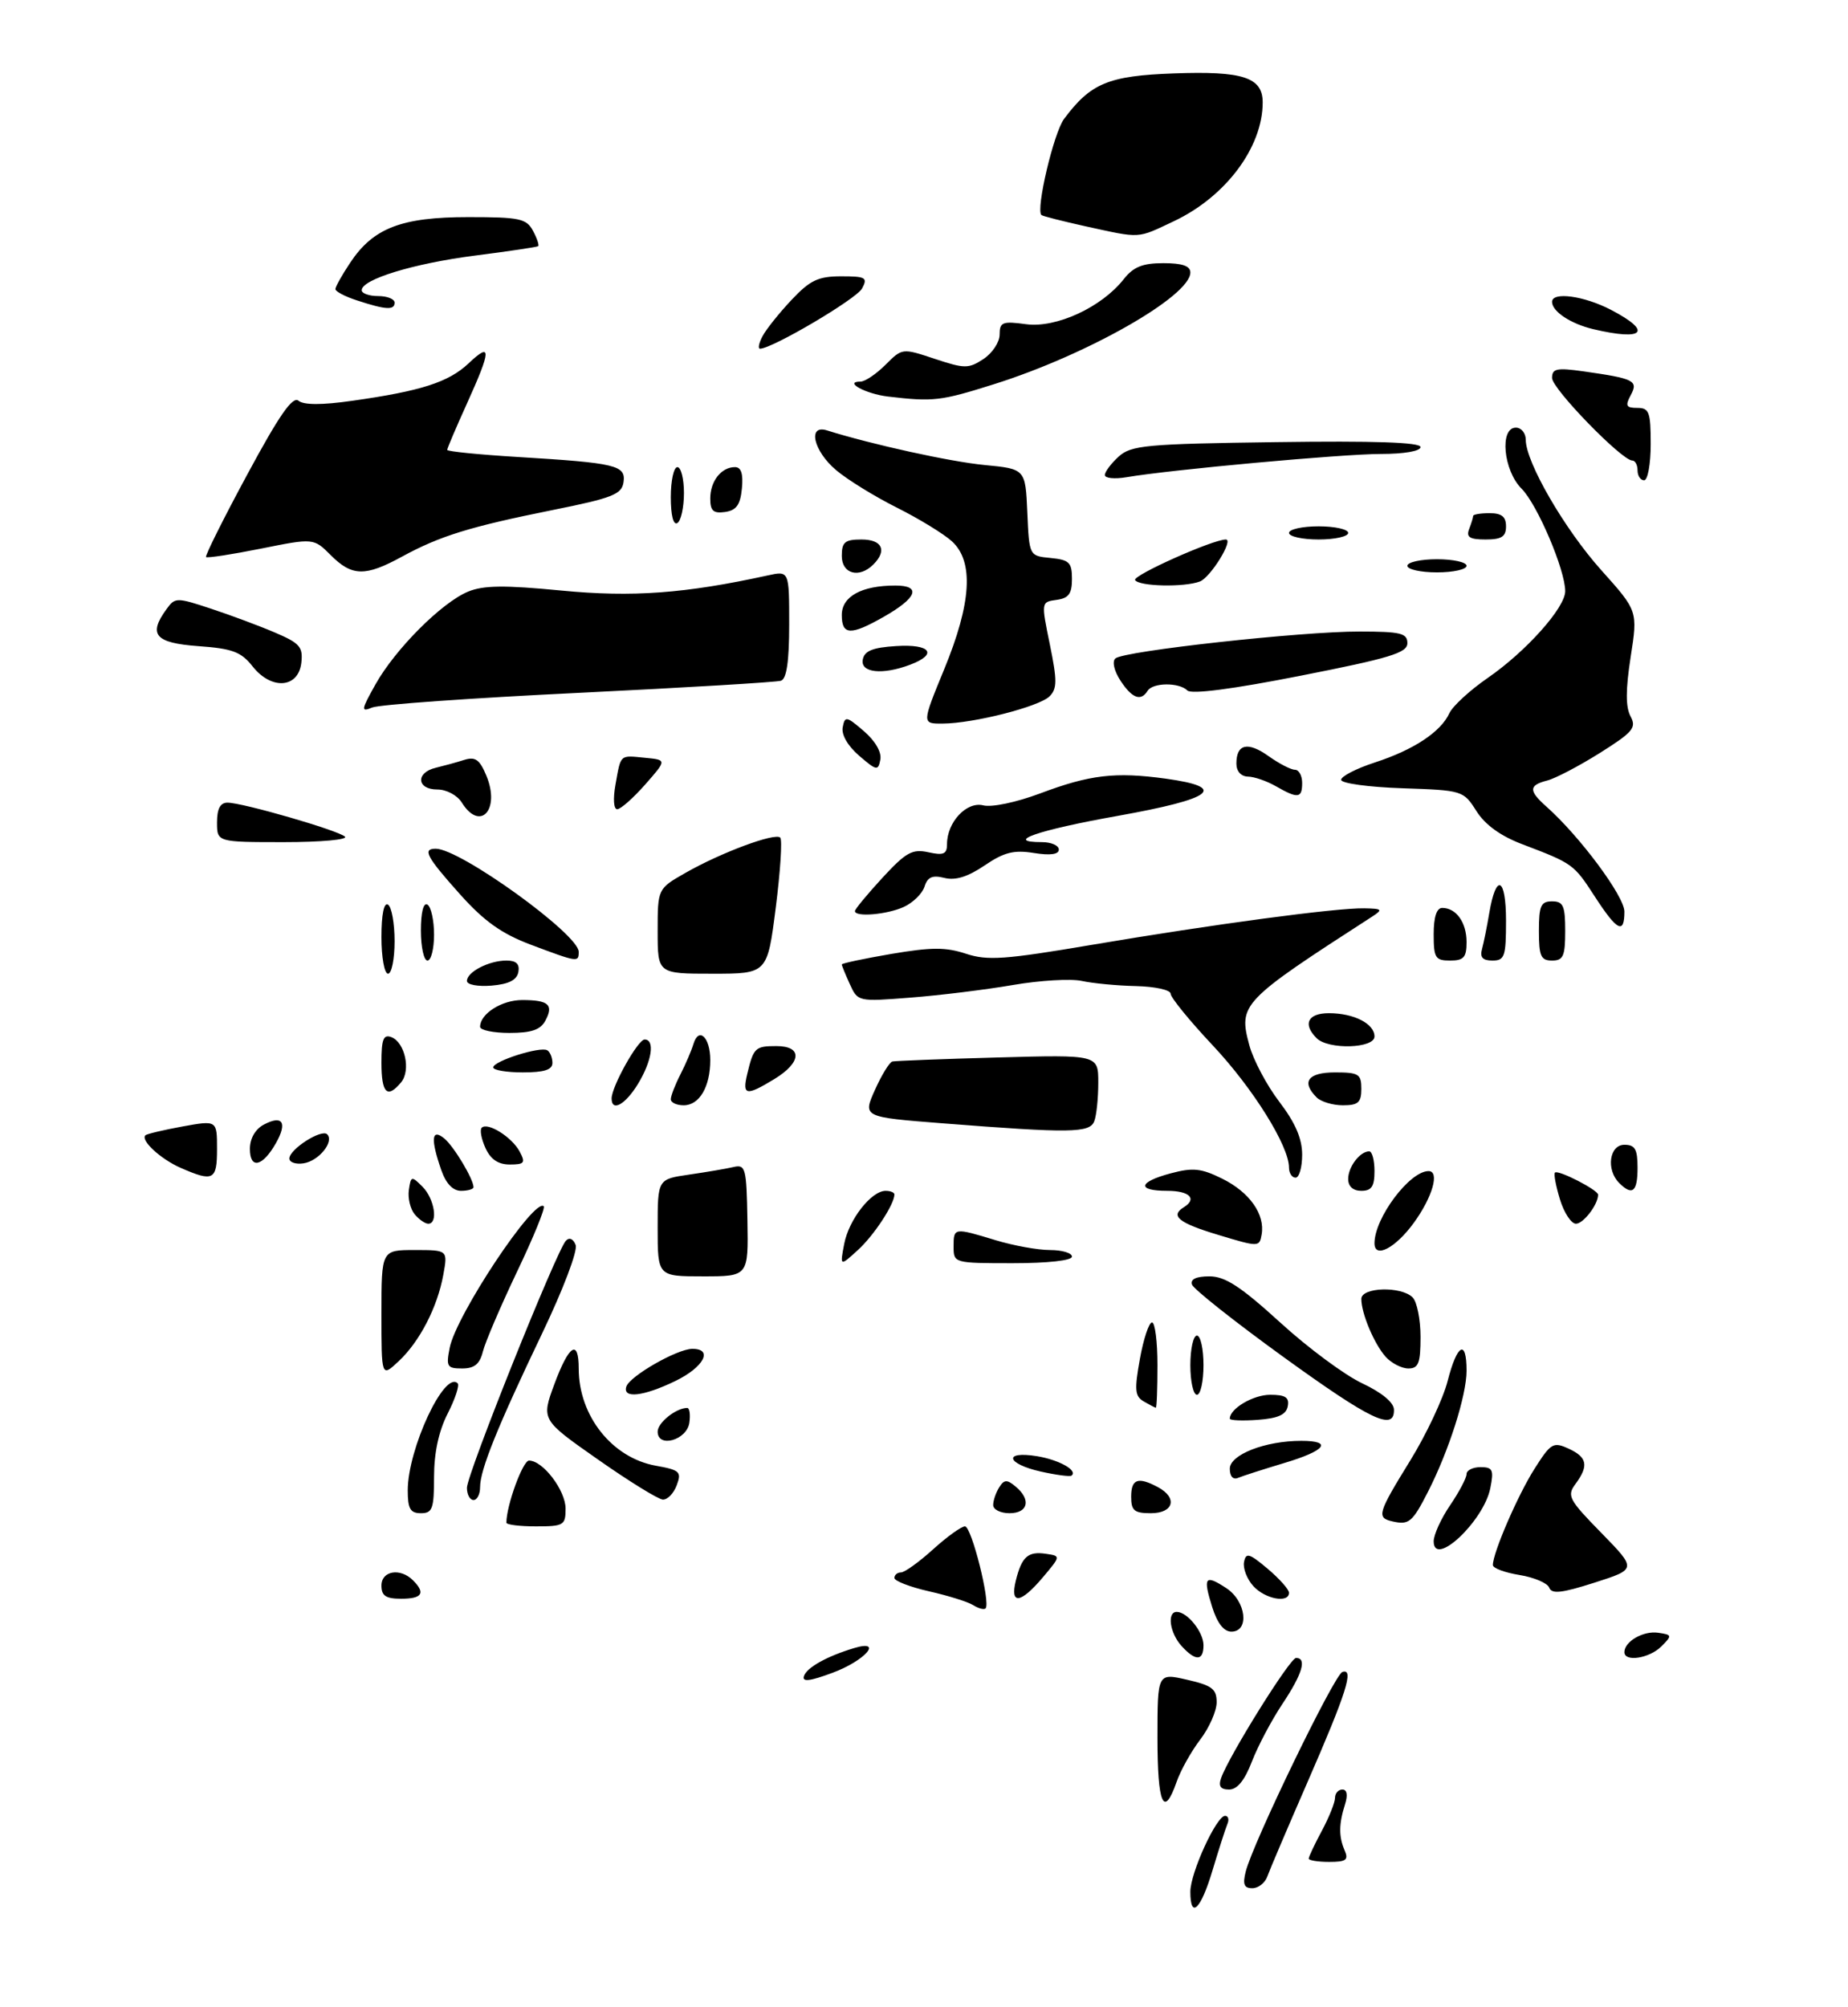 <?xml version="1.0" encoding="UTF-8" standalone="no"?>
<!DOCTYPE svg PUBLIC "-//W3C//DTD SVG 1.1//EN" "http://www.w3.org/Graphics/SVG/1.1/DTD/svg11.dtd" >
<svg xmlns="http://www.w3.org/2000/svg" xmlns:xlink="http://www.w3.org/1999/xlink" version="1.1" viewBox="0 0 281 305">
 <g >
 <path fill="currentColor"
d=" M 181.00 287.53 C 181.00 284.67 184.97 276.00 186.28 276.00 C 186.77 276.00 186.93 276.56 186.63 277.25 C 186.34 277.94 185.33 281.09 184.38 284.25 C 182.60 290.24 181.00 291.79 181.00 287.53 Z  M 189.42 284.47 C 190.52 280.09 202.90 254.53 204.12 254.13 C 205.94 253.52 204.75 257.27 198.76 271.00 C 195.76 277.88 193.03 284.29 192.69 285.25 C 192.34 286.21 191.32 287.00 190.42 287.00 C 189.17 287.00 188.93 286.41 189.42 284.47 Z  M 199.00 282.50 C 199.00 282.22 199.90 280.31 201.00 278.26 C 202.10 276.21 203.00 273.96 203.00 273.26 C 203.00 272.57 203.50 272.00 204.12 272.00 C 204.82 272.00 204.97 272.83 204.52 274.25 C 203.57 277.24 203.55 279.14 204.46 281.25 C 205.09 282.70 204.69 283.00 202.11 283.00 C 200.40 283.00 199.00 282.77 199.00 282.50 Z  M 176.00 264.14 C 176.00 254.28 176.00 254.28 180.50 255.31 C 184.30 256.18 185.00 256.71 185.00 258.74 C 185.00 260.05 183.88 262.61 182.50 264.41 C 181.13 266.21 179.51 269.10 178.91 270.84 C 176.95 276.44 176.00 274.24 176.00 264.14 Z  M 185.68 270.25 C 186.88 266.86 196.15 252.00 197.07 252.00 C 198.76 252.00 198.04 254.43 194.99 259.00 C 193.34 261.48 191.26 265.41 190.36 267.75 C 189.26 270.61 188.13 272.00 186.90 272.00 C 185.58 272.00 185.24 271.50 185.68 270.25 Z  M 122.24 254.77 C 122.66 253.46 125.72 251.75 129.87 250.50 C 134.41 249.14 131.53 252.43 126.58 254.26 C 123.14 255.54 121.94 255.68 122.24 254.77 Z  M 179.65 250.17 C 177.87 248.20 177.42 245.00 178.93 245.00 C 180.54 245.00 183.00 248.06 183.00 250.07 C 183.00 252.49 181.79 252.53 179.65 250.17 Z  M 247.00 251.12 C 247.00 249.50 249.87 247.84 252.13 248.17 C 254.27 248.48 254.29 248.58 252.62 250.25 C 250.79 252.07 247.00 252.66 247.00 251.12 Z  M 184.32 244.26 C 182.89 239.69 183.22 239.26 186.47 241.39 C 189.49 243.37 190.03 248.00 187.24 248.00 C 186.09 248.00 185.09 246.71 184.32 244.26 Z  M 147.97 243.97 C 147.16 243.46 144.14 242.52 141.25 241.87 C 138.36 241.21 136.00 240.30 136.00 239.84 C 136.00 239.38 136.45 239.00 137.00 239.00 C 137.55 239.00 139.74 237.43 141.87 235.50 C 144.00 233.57 146.19 232.00 146.73 232.00 C 147.73 232.00 150.66 243.68 149.86 244.47 C 149.63 244.70 148.78 244.48 147.97 243.97 Z  M 58.00 241.00 C 58.00 238.74 60.87 238.27 62.80 240.20 C 64.75 242.15 64.20 243.00 61.00 243.00 C 58.67 243.00 58.00 242.56 58.00 241.00 Z  M 154.46 240.25 C 155.36 236.61 156.31 235.76 159.04 236.17 C 161.31 236.50 161.31 236.50 158.57 239.75 C 155.18 243.76 153.55 243.96 154.46 240.25 Z  M 190.57 241.07 C 189.61 240.02 188.98 238.37 189.16 237.43 C 189.45 235.94 189.95 236.08 192.75 238.44 C 194.54 239.95 196.00 241.59 196.00 242.09 C 196.00 243.73 192.35 243.05 190.57 241.07 Z  M 235.57 241.32 C 235.30 240.61 233.26 239.75 231.04 239.39 C 228.82 239.03 227.00 238.36 227.00 237.88 C 227.00 236.02 230.78 227.27 233.32 223.27 C 235.81 219.34 236.18 219.12 238.50 220.18 C 241.36 221.48 241.61 222.79 239.56 225.56 C 238.23 227.35 238.54 227.94 243.50 233.00 C 248.87 238.50 248.87 238.50 242.47 240.55 C 237.47 242.15 235.95 242.32 235.57 241.32 Z  M 218.00 234.27 C 218.00 233.28 219.12 230.81 220.50 228.79 C 221.88 226.76 223.00 224.63 223.00 224.05 C 223.00 223.47 223.96 223.00 225.12 223.00 C 226.98 223.00 227.17 223.40 226.61 226.20 C 225.60 231.23 218.00 238.35 218.00 234.27 Z  M 77.00 231.44 C 77.00 228.83 79.49 222.00 80.44 222.00 C 82.56 222.00 86.00 226.53 86.00 229.31 C 86.00 231.83 85.72 232.00 81.50 232.00 C 79.03 232.00 77.00 231.75 77.00 231.44 Z  M 211.75 231.25 C 209.28 230.69 209.46 230.06 214.43 222.00 C 216.87 218.05 219.43 212.61 220.12 209.91 C 221.57 204.25 223.00 203.48 223.00 208.34 C 223.00 212.09 220.32 220.49 217.14 226.73 C 214.77 231.37 214.24 231.82 211.75 231.25 Z  M 62.00 226.54 C 62.00 220.23 67.59 208.25 69.59 210.26 C 69.89 210.56 69.21 212.63 68.07 214.86 C 66.71 217.52 66.00 220.83 66.00 224.46 C 66.00 229.33 65.76 230.00 64.00 230.00 C 62.39 230.00 62.00 229.33 62.00 226.54 Z  M 151.02 228.75 C 151.02 228.06 151.44 226.85 151.94 226.06 C 152.69 224.87 153.12 224.85 154.42 225.94 C 156.82 227.92 156.35 230.00 153.50 230.00 C 152.12 230.00 151.01 229.44 151.02 228.75 Z  M 172.00 227.50 C 172.00 224.79 173.04 224.42 176.07 226.04 C 179.10 227.66 178.47 230.00 175.00 230.00 C 172.47 230.00 172.00 229.61 172.00 227.50 Z  M 71.00 226.14 C 71.00 224.08 84.64 190.05 86.05 188.58 C 86.58 188.03 87.17 188.29 87.53 189.23 C 87.87 190.10 85.63 196.00 82.45 202.64 C 75.64 216.87 73.00 223.40 73.00 226.04 C 73.00 227.12 72.55 228.00 72.00 228.00 C 71.45 228.00 71.00 227.16 71.00 226.14 Z  M 90.90 221.82 C 82.30 215.80 82.30 215.80 84.29 210.40 C 86.51 204.39 88.00 203.44 88.00 208.03 C 88.00 215.20 93.07 221.58 99.71 222.78 C 103.37 223.43 103.67 223.71 102.90 225.75 C 102.44 226.99 101.49 227.97 100.78 227.93 C 100.08 227.88 95.63 225.14 90.90 221.82 Z  M 158.25 223.67 C 153.01 222.49 152.51 220.50 157.66 221.33 C 161.04 221.88 163.96 223.52 162.93 224.29 C 162.69 224.47 160.59 224.19 158.25 223.67 Z  M 187.00 223.24 C 187.00 221.10 192.38 219.00 197.87 219.00 C 202.73 219.00 201.57 220.50 195.25 222.38 C 192.09 223.33 188.94 224.34 188.25 224.63 C 187.50 224.95 187.00 224.40 187.00 223.24 Z  M 100.00 217.60 C 100.00 216.24 102.80 214.00 104.50 214.00 C 104.85 214.00 105.00 215.01 104.82 216.25 C 104.44 218.90 100.00 220.15 100.00 217.60 Z  M 187.00 215.63 C 187.00 214.10 190.56 212.00 193.14 212.00 C 195.46 212.00 196.07 212.40 195.81 213.75 C 195.57 215.03 194.34 215.58 191.24 215.81 C 188.91 215.98 187.00 215.90 187.00 215.63 Z  M 195.08 206.20 C 187.70 200.86 181.48 195.93 181.25 195.25 C 180.98 194.43 181.89 194.00 183.90 194.00 C 186.29 194.00 188.64 195.53 194.65 201.00 C 198.87 204.86 204.49 209.02 207.12 210.25 C 210.11 211.66 211.93 213.16 211.96 214.25 C 212.04 217.59 208.48 215.89 195.08 206.20 Z  M 173.91 213.01 C 172.56 212.22 172.48 211.25 173.33 206.54 C 173.88 203.49 174.71 201.00 175.17 201.00 C 175.63 201.00 176.00 203.93 176.00 207.50 C 176.00 211.07 175.89 213.99 175.75 213.97 C 175.61 213.95 174.79 213.52 173.91 213.01 Z  M 95.24 210.75 C 95.77 209.15 102.95 205.04 105.25 205.02 C 108.51 204.99 107.03 207.81 102.68 209.91 C 97.83 212.26 94.63 212.62 95.24 210.75 Z  M 181.00 207.50 C 181.00 205.03 181.45 203.00 182.00 203.00 C 182.55 203.00 183.00 205.03 183.00 207.50 C 183.00 209.97 182.55 212.00 182.00 212.00 C 181.45 212.00 181.00 209.97 181.00 207.50 Z  M 58.00 199.67 C 58.00 190.00 58.00 190.00 63.05 190.00 C 68.09 190.00 68.09 190.00 67.41 193.75 C 66.51 198.70 63.81 203.93 60.60 206.92 C 58.00 209.35 58.00 209.35 58.00 199.67 Z  M 68.38 204.85 C 69.38 199.84 81.28 181.95 82.68 183.35 C 82.94 183.60 81.11 188.09 78.61 193.31 C 76.12 198.54 73.79 203.98 73.43 205.41 C 72.95 207.34 72.14 208.00 70.27 208.00 C 67.98 208.00 67.81 207.72 68.38 204.85 Z  M 210.72 206.25 C 208.97 204.31 207.00 199.65 207.00 197.43 C 207.00 195.64 213.06 195.46 214.80 197.20 C 215.46 197.86 216.00 200.56 216.00 203.20 C 216.00 207.20 215.69 208.00 214.15 208.00 C 213.14 208.00 211.60 207.21 210.72 206.25 Z  M 100.00 186.61 C 100.00 179.23 100.00 179.23 104.75 178.54 C 107.36 178.16 110.40 177.65 111.50 177.39 C 113.37 176.95 113.51 177.47 113.65 185.46 C 113.80 194.00 113.80 194.00 106.90 194.00 C 100.00 194.00 100.00 194.00 100.00 186.61 Z  M 128.37 189.05 C 129.08 185.36 132.49 181.00 134.67 181.00 C 135.40 181.00 136.00 181.25 136.00 181.55 C 136.00 183.04 132.89 187.78 130.45 190.00 C 127.71 192.50 127.71 192.50 128.37 189.05 Z  M 145.00 189.50 C 145.00 186.58 145.02 186.57 151.41 188.51 C 154.11 189.33 157.82 190.00 159.66 190.00 C 161.50 190.00 163.00 190.45 163.00 191.00 C 163.00 191.59 159.33 192.00 154.00 192.00 C 145.07 192.00 145.00 191.98 145.00 189.50 Z  M 185.25 187.70 C 179.23 185.89 177.88 184.81 180.00 183.50 C 182.08 182.21 180.87 181.00 177.50 181.00 C 172.81 181.00 173.07 179.66 178.02 178.34 C 181.39 177.44 182.65 177.57 185.86 179.16 C 190.01 181.22 192.38 184.57 191.84 187.64 C 191.50 189.56 191.41 189.56 185.25 187.70 Z  M 209.00 188.97 C 209.00 185.12 214.34 178.00 217.22 178.00 C 218.95 178.00 217.83 181.94 214.99 185.85 C 212.20 189.70 209.00 191.37 209.00 188.97 Z  M 63.05 184.56 C 62.39 183.76 61.99 182.10 62.17 180.87 C 62.48 178.73 62.58 178.71 64.25 180.38 C 66.07 182.21 66.66 186.00 65.12 186.00 C 64.64 186.00 63.71 185.35 63.05 184.56 Z  M 237.20 182.30 C 236.58 180.27 236.23 178.43 236.44 178.23 C 236.92 177.75 243.00 180.87 243.00 181.59 C 243.00 183.08 240.77 186.00 239.63 186.00 C 238.92 186.00 237.82 184.34 237.20 182.30 Z  M 67.10 177.85 C 65.45 173.12 65.61 171.44 67.57 173.05 C 69.03 174.27 72.00 179.22 72.00 180.45 C 72.00 180.75 71.14 181.00 70.10 181.00 C 68.86 181.00 67.81 179.89 67.10 177.85 Z  M 205.00 179.20 C 205.00 177.35 206.79 175.00 208.20 175.00 C 208.64 175.00 209.00 176.35 209.00 178.00 C 209.00 180.33 208.56 181.00 207.00 181.00 C 205.74 181.00 205.00 180.33 205.00 179.20 Z  M 246.20 179.80 C 244.19 177.79 244.71 174.00 247.00 174.00 C 248.62 174.00 249.00 174.67 249.00 177.50 C 249.00 181.16 248.21 181.81 246.20 179.80 Z  M 27.43 177.49 C 24.41 176.16 21.34 173.32 22.11 172.56 C 22.32 172.35 24.86 171.75 27.75 171.22 C 33.00 170.27 33.00 170.27 33.00 174.64 C 33.00 179.40 32.44 179.69 27.43 177.49 Z  M 196.00 177.47 C 196.00 174.18 190.54 165.43 184.42 158.91 C 180.89 155.16 178.00 151.61 178.00 151.04 C 178.00 150.47 175.64 149.95 172.75 149.88 C 169.86 149.82 166.15 149.46 164.50 149.10 C 162.85 148.73 158.12 149.01 154.00 149.72 C 149.88 150.43 142.89 151.29 138.47 151.63 C 130.48 152.26 130.43 152.25 129.22 149.58 C 128.55 148.11 128.00 146.77 128.00 146.59 C 128.00 146.42 131.39 145.70 135.54 144.99 C 141.61 143.96 143.81 143.95 146.87 144.96 C 150.16 146.04 152.76 145.86 166.09 143.60 C 184.45 140.49 203.19 137.98 207.44 138.06 C 210.18 138.11 210.31 138.24 208.66 139.31 C 188.72 152.18 188.29 152.63 189.97 158.88 C 190.57 161.10 192.62 164.97 194.53 167.47 C 196.96 170.65 198.00 173.06 198.00 175.51 C 198.00 177.43 197.55 179.00 197.00 179.00 C 196.45 179.00 196.00 178.31 196.00 177.47 Z  M 38.00 174.62 C 38.00 173.06 38.81 171.64 40.09 170.95 C 42.94 169.42 43.74 170.59 41.97 173.73 C 39.93 177.34 38.00 177.78 38.00 174.62 Z  M 44.00 176.09 C 44.00 174.68 48.89 171.55 49.75 172.41 C 50.86 173.53 48.46 176.48 46.15 176.82 C 44.97 177.00 44.00 176.67 44.00 176.09 Z  M 73.82 174.50 C 73.19 173.12 72.93 171.73 73.25 171.41 C 74.15 170.52 77.84 172.83 79.01 175.02 C 79.94 176.75 79.75 177.00 77.51 177.00 C 75.76 177.00 74.60 176.22 73.82 174.50 Z  M 143.35 170.74 C 131.19 169.79 131.19 169.79 133.04 165.66 C 134.06 163.39 135.25 161.45 135.69 161.34 C 136.14 161.24 143.36 160.96 151.75 160.73 C 167.00 160.31 167.00 160.31 167.00 164.57 C 167.00 166.92 166.73 169.55 166.39 170.42 C 165.70 172.22 162.79 172.26 143.35 170.74 Z  M 93.00 166.96 C 93.00 165.14 97.00 158.00 98.02 158.00 C 99.62 158.00 99.13 161.27 97.01 164.75 C 95.08 167.91 93.00 169.06 93.00 166.96 Z  M 102.00 167.08 C 102.00 166.58 102.65 164.89 103.45 163.33 C 104.25 161.77 105.14 159.68 105.44 158.69 C 106.25 156.00 108.00 157.66 108.00 161.12 C 108.00 165.18 106.35 168.00 103.96 168.00 C 102.88 168.00 102.00 167.59 102.00 167.08 Z  M 200.20 166.80 C 197.83 164.43 198.88 163.00 203.00 163.00 C 206.60 163.00 207.00 163.25 207.00 165.50 C 207.00 167.57 206.52 168.00 204.20 168.00 C 202.66 168.00 200.86 167.46 200.20 166.80 Z  M 58.00 161.53 C 58.00 157.96 58.30 157.18 59.51 157.64 C 61.58 158.44 62.50 162.70 60.99 164.51 C 58.88 167.05 58.00 166.17 58.00 161.53 Z  M 113.62 163.25 C 114.58 159.24 114.83 159.00 118.06 159.00 C 122.05 159.00 121.90 161.48 117.75 164.01 C 113.45 166.63 112.84 166.52 113.62 163.25 Z  M 75.00 162.24 C 75.00 161.28 82.19 159.00 83.22 159.64 C 83.65 159.90 84.00 160.77 84.00 161.56 C 84.00 162.60 82.75 163.00 79.50 163.00 C 77.03 163.00 75.00 162.66 75.00 162.24 Z  M 200.20 157.80 C 198.05 155.65 198.86 154.00 202.07 154.00 C 205.87 154.00 209.00 155.60 209.00 157.54 C 209.00 159.37 201.98 159.58 200.20 157.80 Z  M 73.00 156.07 C 73.00 154.09 76.29 152.00 79.40 152.00 C 83.42 152.00 84.22 152.72 82.93 155.13 C 82.18 156.53 80.80 157.00 77.46 157.00 C 75.01 157.00 73.00 156.58 73.00 156.07 Z  M 71.00 149.10 C 71.00 147.73 74.35 146.00 77.01 146.00 C 78.50 146.00 79.05 146.53 78.82 147.75 C 78.58 148.97 77.36 149.59 74.74 149.81 C 72.65 149.98 71.00 149.67 71.00 149.10 Z  M 58.00 142.44 C 58.00 138.99 58.38 137.12 59.00 137.50 C 59.55 137.84 60.00 140.34 60.00 143.06 C 60.00 145.78 59.55 148.00 59.00 148.00 C 58.45 148.00 58.00 145.50 58.00 142.44 Z  M 100.00 141.54 C 100.00 135.08 100.00 135.08 104.25 132.66 C 109.65 129.58 117.86 126.53 118.64 127.31 C 118.97 127.64 118.66 132.43 117.96 137.95 C 116.68 148.00 116.68 148.00 108.34 148.00 C 100.00 148.00 100.00 148.00 100.00 141.54 Z  M 64.00 141.44 C 64.00 138.66 64.39 137.12 65.00 137.50 C 65.55 137.84 66.00 139.89 66.00 142.06 C 66.00 144.23 65.55 146.00 65.00 146.00 C 64.45 146.00 64.00 143.95 64.00 141.44 Z  M 80.66 143.57 C 76.27 141.91 73.61 140.02 69.95 135.93 C 64.84 130.22 64.19 129.00 66.26 129.00 C 69.97 129.00 88.00 142.00 88.00 144.67 C 88.00 146.30 87.87 146.28 80.66 143.57 Z  M 218.00 142.00 C 218.00 139.38 218.45 138.00 219.30 138.00 C 221.43 138.00 223.00 140.21 223.00 143.20 C 223.00 145.52 222.57 146.00 220.50 146.00 C 218.25 146.00 218.00 145.60 218.00 142.00 Z  M 225.35 144.25 C 225.61 143.29 226.11 140.83 226.45 138.79 C 227.49 132.63 229.00 133.32 229.00 139.94 C 229.00 145.40 228.79 146.00 226.93 146.00 C 225.45 146.00 225.00 145.51 225.35 144.25 Z  M 234.00 141.50 C 234.00 137.67 234.30 137.00 236.00 137.00 C 237.70 137.00 238.00 137.67 238.00 141.50 C 238.00 145.33 237.70 146.00 236.00 146.00 C 234.30 146.00 234.00 145.33 234.00 141.50 Z  M 242.50 136.27 C 239.30 131.34 239.18 131.25 231.50 128.33 C 228.19 127.08 225.82 125.37 224.50 123.28 C 222.52 120.16 222.40 120.12 213.24 119.81 C 208.15 119.64 203.96 119.07 203.93 118.54 C 203.89 118.02 206.20 116.82 209.06 115.89 C 214.97 113.97 219.09 111.24 220.39 108.40 C 220.88 107.33 223.50 104.92 226.21 103.05 C 232.04 99.03 238.00 92.37 238.00 89.86 C 238.00 86.62 233.76 76.67 231.36 74.27 C 228.59 71.50 227.99 65.00 230.50 65.00 C 231.32 65.00 232.00 65.83 232.00 66.84 C 232.00 70.25 237.91 80.45 243.50 86.68 C 249.04 92.86 249.04 92.86 247.95 99.87 C 247.18 104.83 247.18 107.46 247.93 108.87 C 248.87 110.62 248.32 111.27 243.25 114.46 C 240.09 116.44 236.49 118.33 235.25 118.64 C 232.44 119.36 232.42 120.18 235.14 122.60 C 240.21 127.10 247.00 136.24 247.00 138.55 C 247.00 142.07 245.91 141.52 242.50 136.27 Z  M 130.00 138.48 C 130.00 138.19 131.88 135.92 134.17 133.43 C 137.76 129.54 138.73 129.00 141.17 129.54 C 143.48 130.05 144.00 129.82 144.00 128.30 C 144.00 124.96 146.98 121.78 149.51 122.41 C 150.81 122.74 154.54 121.95 158.15 120.60 C 165.72 117.75 169.58 117.30 177.25 118.35 C 186.80 119.67 184.56 121.40 169.95 124.01 C 157.78 126.18 152.54 128.00 158.44 128.00 C 159.85 128.00 161.00 128.51 161.00 129.13 C 161.00 129.87 159.71 130.05 157.20 129.65 C 154.16 129.16 152.67 129.54 149.72 131.54 C 147.17 133.27 145.29 133.86 143.61 133.44 C 141.77 132.98 141.04 133.30 140.58 134.76 C 140.24 135.83 138.82 137.21 137.43 137.85 C 134.87 139.02 130.00 139.43 130.00 138.48 Z  M 33.00 125.00 C 33.00 122.93 33.49 122.00 34.59 122.00 C 36.88 122.00 51.33 126.18 52.45 127.16 C 52.97 127.62 48.81 128.00 43.20 128.00 C 33.00 128.00 33.00 128.00 33.00 125.00 Z  M 70.23 122.00 C 69.53 120.87 67.90 120.00 66.49 120.00 C 63.36 120.00 63.17 117.43 66.25 116.70 C 67.49 116.40 69.44 115.87 70.60 115.50 C 72.28 114.98 72.94 115.45 73.96 117.91 C 76.10 123.07 73.02 126.46 70.23 122.00 Z  M 93.59 119.25 C 94.43 114.57 94.18 114.80 98.10 115.18 C 101.40 115.50 101.40 115.50 98.10 119.25 C 96.28 121.31 94.37 123.00 93.85 123.00 C 93.31 123.00 93.20 121.41 93.59 119.25 Z  M 194.00 119.50 C 192.62 118.71 190.71 118.05 189.75 118.04 C 188.70 118.01 188.00 117.23 188.00 116.06 C 188.00 113.07 189.73 112.67 192.91 114.94 C 194.50 116.07 196.30 117.00 196.90 117.00 C 197.51 117.00 198.00 117.90 198.00 119.00 C 198.00 121.35 197.37 121.43 194.00 119.50 Z  M 130.64 114.87 C 128.91 113.38 127.92 111.67 128.14 110.54 C 128.47 108.80 128.71 108.85 131.36 111.13 C 133.09 112.62 134.08 114.33 133.86 115.46 C 133.53 117.20 133.29 117.15 130.64 114.87 Z  M 143.56 101.75 C 147.72 91.66 148.11 85.36 144.75 82.28 C 143.51 81.15 139.75 78.85 136.40 77.17 C 133.04 75.49 128.88 72.93 127.15 71.47 C 123.69 68.56 122.75 64.47 125.75 65.42 C 132.57 67.56 144.50 70.18 149.71 70.68 C 155.92 71.28 155.92 71.28 156.21 77.89 C 156.50 84.50 156.50 84.50 159.75 84.81 C 162.59 85.09 163.00 85.49 163.00 88.00 C 163.00 90.25 162.50 90.93 160.65 91.18 C 158.31 91.50 158.31 91.50 159.64 97.98 C 160.76 103.44 160.75 104.68 159.59 105.84 C 158.01 107.41 148.03 109.96 143.33 109.98 C 140.17 110.00 140.17 110.00 143.56 101.75 Z  M 57.09 104.03 C 60.09 98.67 67.16 91.59 71.16 89.93 C 73.51 88.96 76.67 88.92 85.34 89.76 C 96.15 90.80 104.16 90.22 116.75 87.46 C 120.00 86.75 120.00 86.75 120.00 94.91 C 120.00 100.55 119.61 103.19 118.75 103.47 C 118.06 103.69 104.22 104.52 88.00 105.31 C 71.78 106.09 57.64 107.10 56.59 107.54 C 54.86 108.26 54.90 107.94 57.09 104.03 Z  M 170.37 103.45 C 169.41 101.97 169.08 100.55 169.60 100.08 C 170.85 98.95 197.91 95.97 206.75 95.99 C 213.00 96.00 214.00 96.24 214.00 97.76 C 214.00 99.23 211.38 100.03 197.75 102.71 C 187.46 104.74 181.16 105.56 180.55 104.95 C 179.30 103.70 175.29 103.73 174.50 105.00 C 173.48 106.65 172.14 106.15 170.37 103.45 Z  M 38.41 101.29 C 36.66 99.07 35.34 98.58 30.16 98.21 C 23.57 97.73 22.48 96.46 25.34 92.56 C 26.62 90.79 26.86 90.79 32.09 92.52 C 35.06 93.50 39.44 95.13 41.82 96.15 C 45.59 97.76 46.09 98.33 45.82 100.74 C 45.37 104.61 41.28 104.92 38.41 101.29 Z  M 131.19 100.25 C 131.44 98.93 132.69 98.42 136.26 98.20 C 141.48 97.86 142.67 99.41 138.43 101.02 C 134.20 102.63 130.80 102.27 131.19 100.25 Z  M 128.00 93.48 C 128.00 90.65 131.01 89.00 136.15 89.00 C 140.14 89.00 139.46 90.86 134.42 93.73 C 129.35 96.62 128.00 96.57 128.00 93.48 Z  M 172.60 88.17 C 172.17 87.47 184.41 82.00 186.40 82.00 C 187.63 82.00 184.07 87.76 182.46 88.38 C 180.09 89.29 173.20 89.14 172.60 88.17 Z  M 50.30 84.39 C 47.69 81.78 47.69 81.78 39.67 83.39 C 35.27 84.27 31.51 84.85 31.33 84.67 C 31.15 84.49 33.97 78.84 37.60 72.12 C 42.46 63.10 44.50 60.17 45.39 60.91 C 46.19 61.57 48.93 61.58 53.55 60.92 C 64.03 59.44 68.22 58.09 71.25 55.23 C 74.77 51.90 74.71 53.15 71.00 61.34 C 69.35 64.98 68.00 68.15 68.00 68.38 C 68.00 68.62 72.84 69.10 78.75 69.46 C 93.73 70.37 95.18 70.72 94.81 73.30 C 94.54 75.14 93.13 75.70 84.00 77.53 C 71.39 80.07 66.91 81.46 61.12 84.61 C 55.54 87.66 53.53 87.62 50.30 84.39 Z  M 128.00 84.50 C 128.00 82.39 128.47 82.00 131.00 82.00 C 134.15 82.00 134.93 83.67 132.80 85.80 C 130.65 87.95 128.00 87.24 128.00 84.50 Z  M 214.00 86.00 C 214.00 85.45 216.03 85.00 218.50 85.00 C 220.97 85.00 223.00 85.45 223.00 86.00 C 223.00 86.55 220.97 87.00 218.50 87.00 C 216.03 87.00 214.00 86.55 214.00 86.00 Z  M 196.00 81.00 C 196.00 80.45 198.03 80.00 200.50 80.00 C 202.97 80.00 205.00 80.45 205.00 81.00 C 205.00 81.55 202.97 82.00 200.50 82.00 C 198.03 82.00 196.00 81.55 196.00 81.00 Z  M 223.39 80.42 C 223.73 79.55 224.00 78.65 224.00 78.42 C 224.00 78.19 225.12 78.00 226.50 78.00 C 228.33 78.00 229.00 78.53 229.00 80.00 C 229.00 81.57 228.33 82.00 225.89 82.00 C 223.47 82.00 222.92 81.65 223.39 80.42 Z  M 102.00 75.56 C 102.00 73.05 102.45 71.00 103.00 71.00 C 103.55 71.00 104.00 72.77 104.00 74.94 C 104.00 77.11 103.55 79.16 103.00 79.50 C 102.39 79.88 102.00 78.34 102.00 75.56 Z  M 108.00 75.77 C 108.00 73.13 109.68 71.00 111.76 71.00 C 112.70 71.00 113.03 72.02 112.81 74.25 C 112.57 76.74 111.97 77.57 110.25 77.82 C 108.46 78.07 108.00 77.65 108.00 75.77 Z  M 168.00 72.20 C 168.00 71.71 168.95 70.45 170.10 69.40 C 172.01 67.68 174.22 67.47 194.10 67.20 C 208.98 66.99 216.00 67.23 216.00 67.95 C 216.00 68.57 213.53 69.00 209.97 69.00 C 204.17 69.00 177.95 71.39 171.25 72.54 C 169.46 72.84 168.00 72.69 168.00 72.20 Z  M 249.00 71.50 C 249.00 70.67 248.64 70.00 248.20 70.00 C 246.61 70.00 236.00 59.09 236.00 57.45 C 236.00 56.02 236.70 55.87 240.75 56.44 C 248.51 57.54 249.15 57.86 247.96 60.07 C 247.10 61.68 247.26 62.00 248.96 62.00 C 250.77 62.00 251.00 62.63 251.00 67.50 C 251.00 70.53 250.55 73.00 250.00 73.00 C 249.45 73.00 249.00 72.33 249.00 71.50 Z  M 135.00 60.27 C 131.63 59.87 128.20 58.00 130.85 58.00 C 131.53 58.00 133.24 56.85 134.64 55.45 C 137.19 52.90 137.19 52.90 142.13 54.54 C 146.68 56.05 147.26 56.06 149.54 54.57 C 150.89 53.68 152.00 52.01 152.00 50.85 C 152.00 48.96 152.43 48.79 156.04 49.28 C 160.61 49.89 167.52 46.70 170.88 42.42 C 172.35 40.56 173.74 40.00 176.89 40.00 C 179.77 40.00 181.00 40.42 181.00 41.42 C 181.00 45.01 165.34 53.92 151.20 58.38 C 143.02 60.96 141.95 61.09 135.00 60.27 Z  M 115.96 51.08 C 116.52 50.02 118.51 47.55 120.36 45.58 C 123.18 42.59 124.42 42.00 127.90 42.00 C 131.65 42.00 131.97 42.19 131.08 43.85 C 130.23 45.44 117.41 53.00 115.57 53.00 C 115.22 53.00 115.39 52.14 115.96 51.08 Z  M 242.26 50.03 C 238.82 49.21 236.00 47.34 236.00 45.88 C 236.00 44.30 240.86 44.96 244.97 47.10 C 251.34 50.42 250.00 51.86 242.26 50.03 Z  M 54.25 45.65 C 52.46 45.07 51.00 44.30 51.00 43.94 C 51.00 43.59 52.02 41.77 53.27 39.90 C 56.77 34.65 61.06 33.00 71.21 33.00 C 79.03 33.00 80.05 33.22 81.05 35.09 C 81.66 36.23 82.01 37.28 81.83 37.42 C 81.65 37.55 77.32 38.20 72.21 38.85 C 62.87 40.05 55.00 42.46 55.00 44.11 C 55.00 44.60 56.12 45.00 57.50 45.00 C 58.88 45.00 60.00 45.45 60.00 46.00 C 60.00 47.18 58.66 47.10 54.25 45.65 Z  M 165.08 34.40 C 161.55 33.62 158.52 32.85 158.35 32.68 C 157.48 31.81 160.23 20.17 161.80 18.07 C 165.85 12.64 168.55 11.52 178.46 11.16 C 189.00 10.77 192.00 11.75 192.00 15.57 C 192.00 22.38 186.39 29.89 178.50 33.62 C 172.82 36.30 173.59 36.26 165.08 34.40 Z "/>
</g>
</svg>